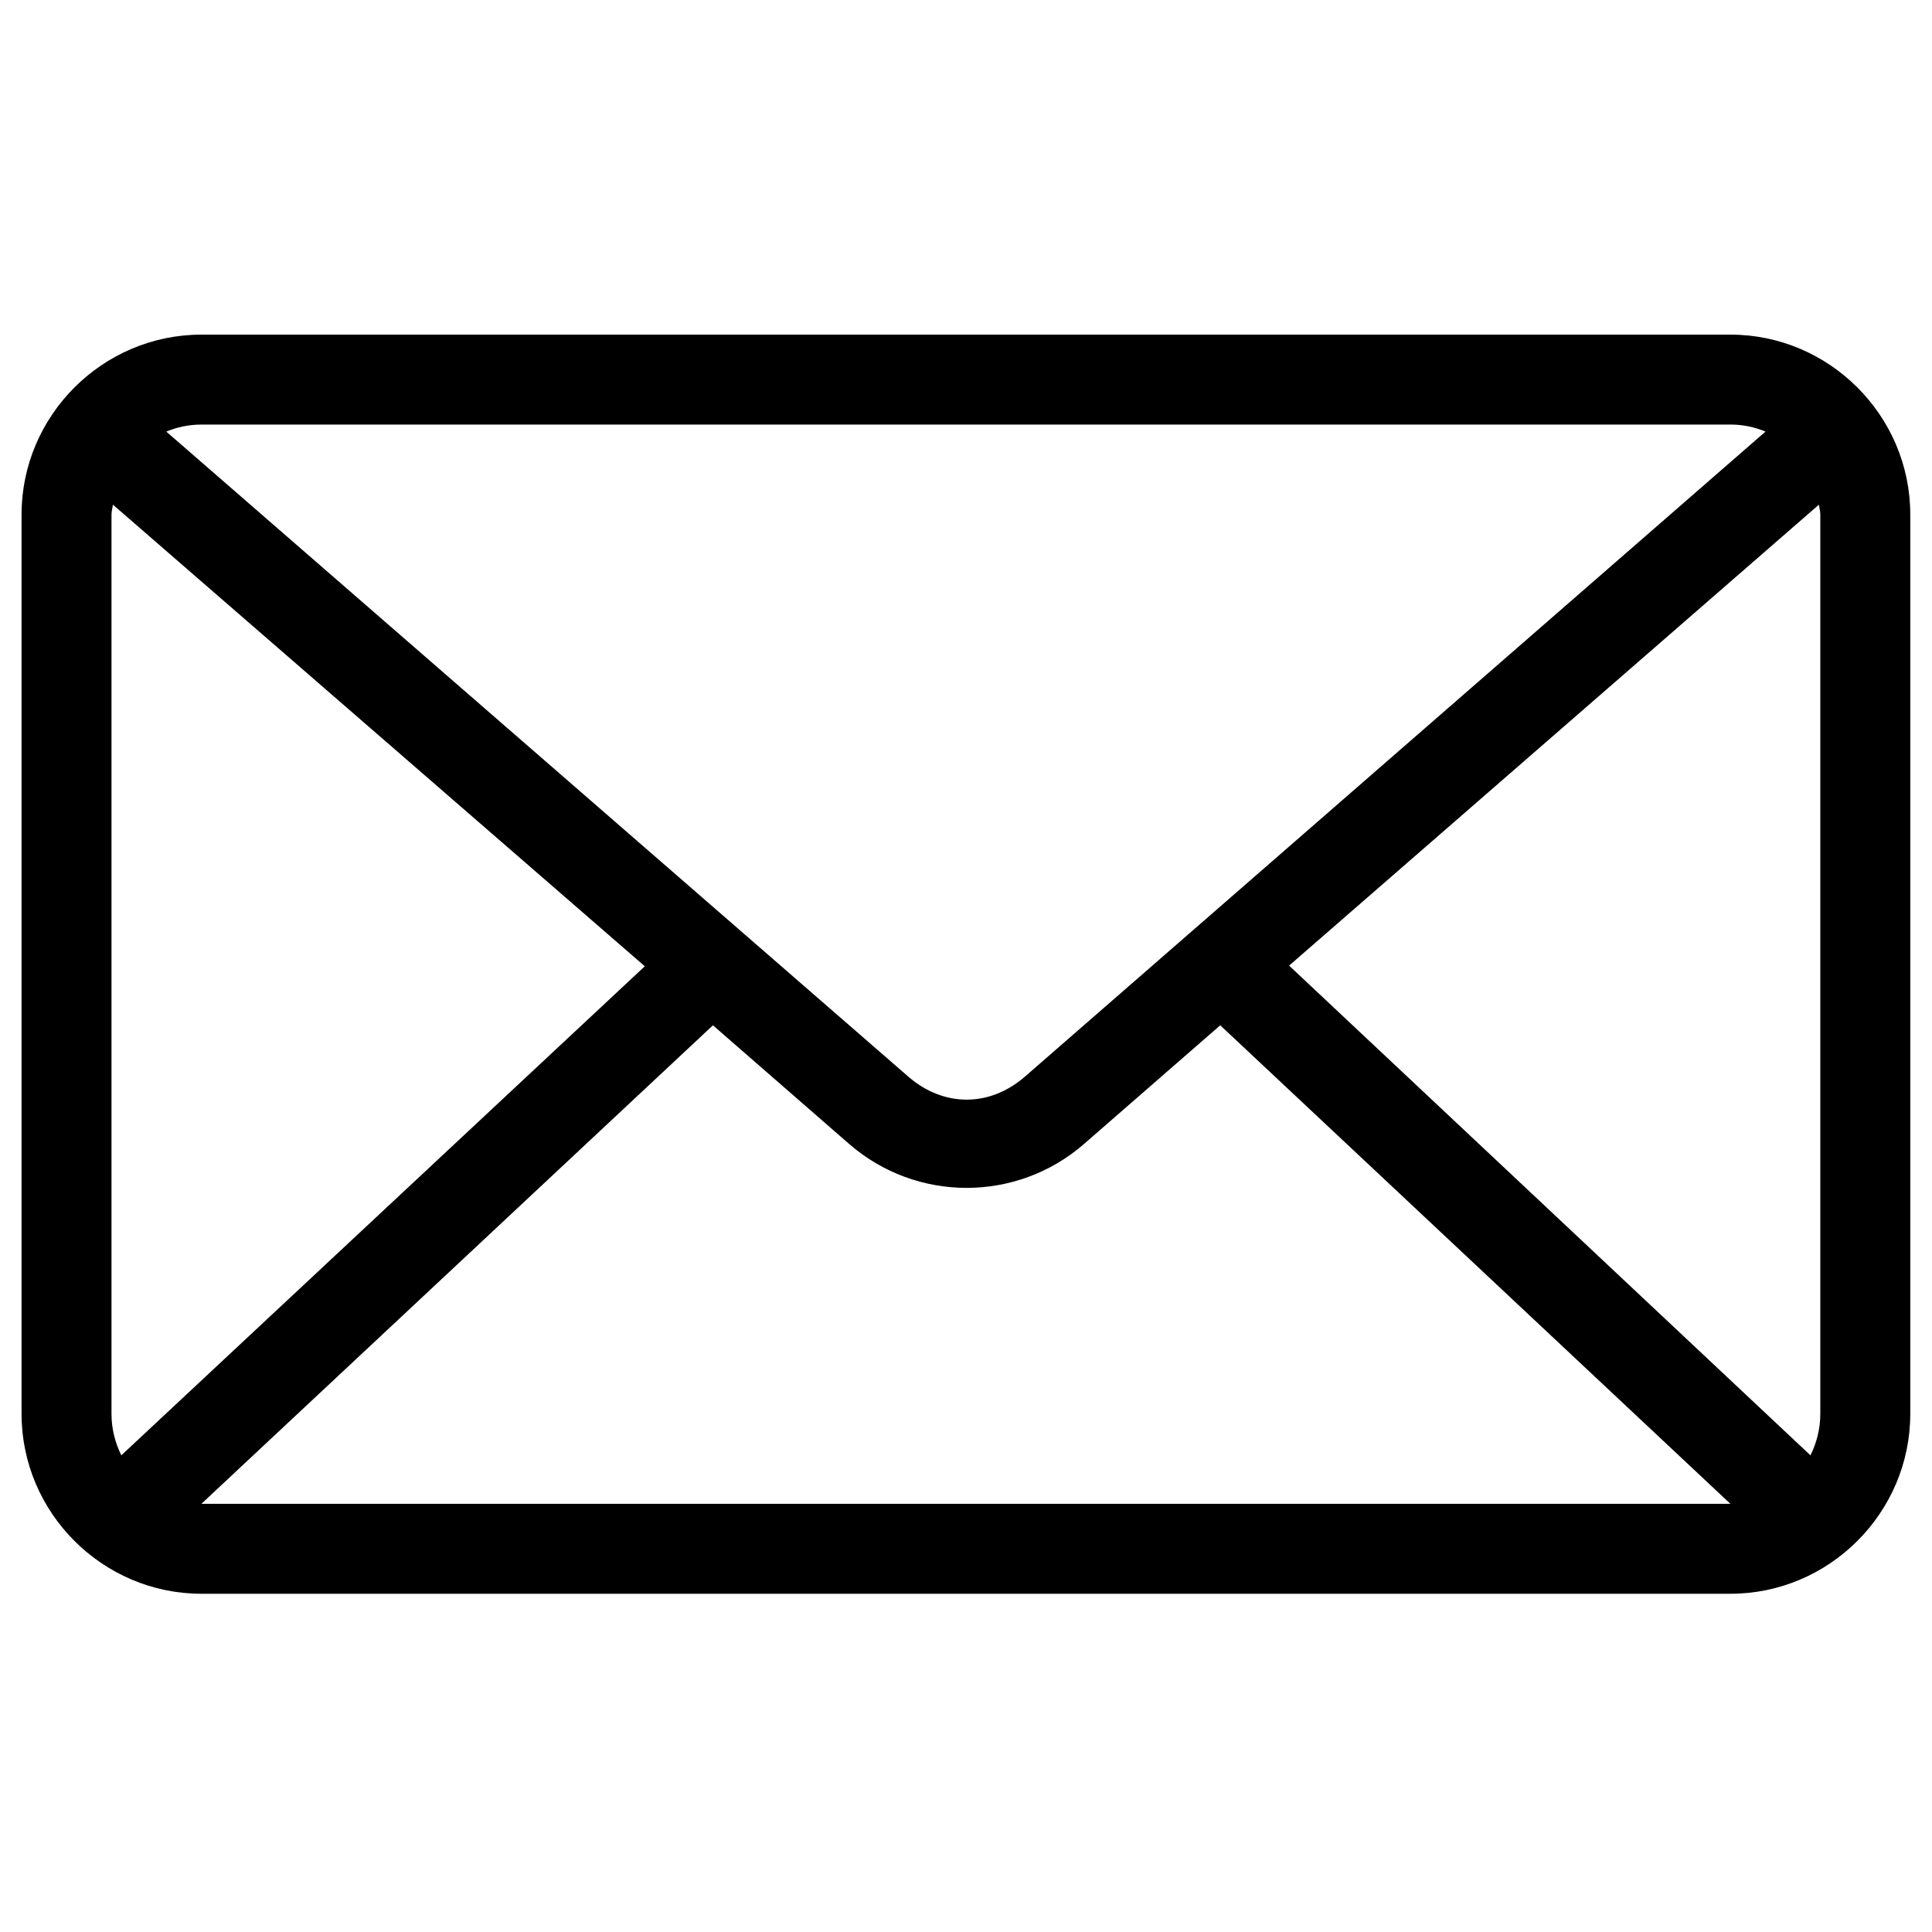 <?xml version="1.0" encoding="utf-8"?>
<svg viewBox="0 0 500 500" xmlns="http://www.w3.org/2000/svg">
  <g transform="matrix(5.819, 0, 0, 5.819, -40.973, -5583.213)" style="">
    <path style="text-indent:0;text-transform:none;direction:ltr;block-progression:tb;baseline-shift:baseline;color:#000000;enable-background:accumulate;" d="m 16,974.362 c -4.397,0 -8,3.603 -8,8 l 0,40 c 0,4.397 3.603,8 8,8 l 68,0 c 4.397,0 8,-3.603 8,-8 l 0,-40 c 0,-4.397 -3.603,-8 -8,-8 l -68,0 z m 0,4 68,0 c 0.563,0 1.082,0.113 1.562,0.312 L 52.625,1007.362 c -1.569,1.365 -3.616,1.365 -5.188,0 l -33,-28.687 c 0.48,-0.199 1,-0.312 1.562,-0.312 z m -3.938,3.562 23.656,20.531 -23.281,21.75 C 12.166,1023.662 12,1023.025 12,1022.362 l 0,-40 c 0,-0.152 0.047,-0.29 0.062,-0.438 z m 75.875,0 c 0.016,0.147 0.062,0.285 0.062,0.438 l 0,40 c 0,0.663 -0.166,1.3 -0.438,1.844 L 64.374,1002.425 87.937,981.925 z m -49.188,23.156 6.062,5.281 c 2.99,2.598 7.448,2.601 10.438,0 l 6.062,-5.281 22.688,21.281 -68,0 22.75,-21.281 z" fill="#000000" fill-opacity="1" stroke="none" marker="none" visibility="visible" display="inline" overflow="visible"/>
  </g>
</svg>